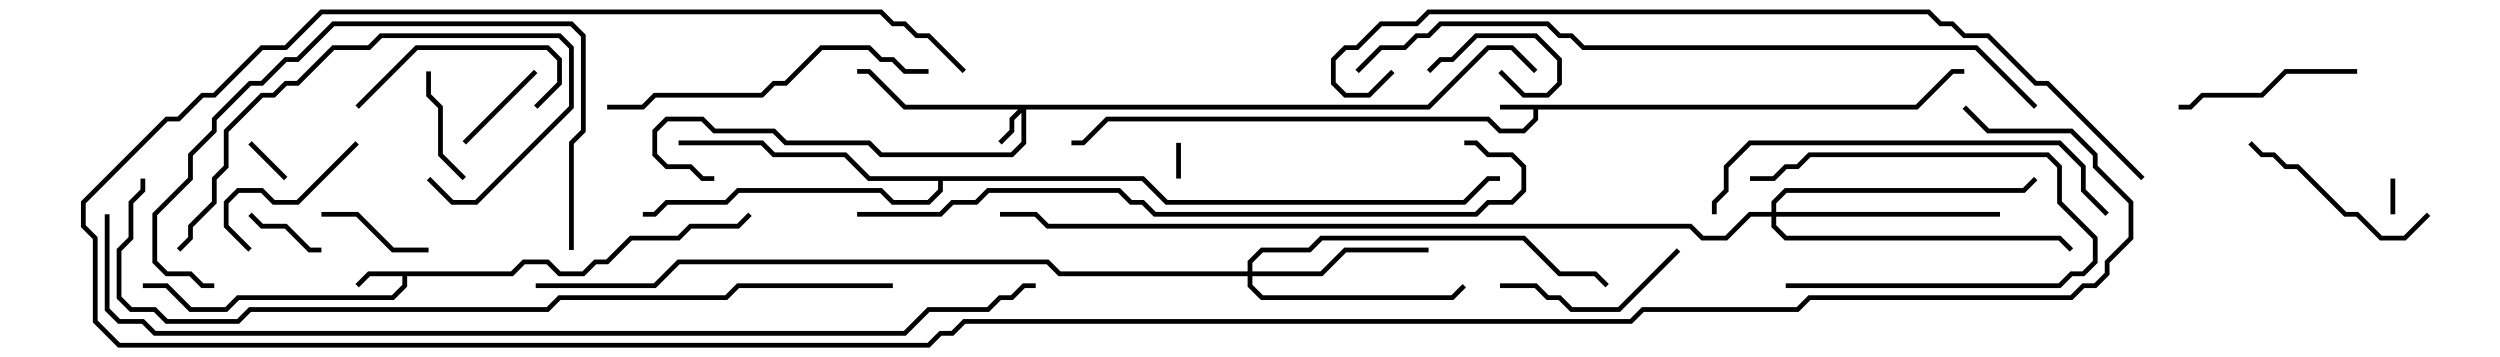 <svg version="1.1" width="105" height="15" xmlns="http://www.w3.org/2000/svg"><path d="M80.459,4.4L81.959,2.9L82.5,2.9L82.5,3.1L82.041,3.1L80.541,4.6L64.6,4.6L64.6,5.041L64.041,5.6L62.959,5.6L62.459,5.1L46.541,5.1L45.541,6.1L45,6.1L45,5.9L45.459,5.9L46.459,4.9L62.541,4.9L63.041,5.4L63.959,5.4L64.4,4.959L64.4,4.6L63,4.6L63,4.4z" stroke="none"/><path d="M21.459,11.4L21.959,10.9L23.041,10.9L23.541,11.4L24.459,11.4L24.959,10.9L25.459,10.9L26.459,9.9L28.459,9.9L28.959,9.4L30.959,9.4L31.429,8.929L31.571,9.071L31.041,9.6L29.041,9.6L28.541,10.1L26.541,10.1L25.541,11.1L25.041,11.1L24.541,11.6L23.459,11.6L22.959,11.1L22.041,11.1L21.541,11.6L17.1,11.6L17.1,12.041L16.541,12.6L10.041,12.6L9.541,13.1L7.959,13.1L6.959,12.1L6,12.1L6,11.9L7.041,11.9L8.041,12.9L9.459,12.9L9.959,12.4L16.459,12.4L16.9,11.959L16.9,11.6L15.541,11.6L15.071,12.071L14.929,11.929L15.459,11.4z" stroke="none"/><path d="M48.041,7.4L49.041,8.4L61.459,8.4L62.459,7.4L63,7.4L63,7.6L62.541,7.6L61.541,8.6L48.959,8.6L47.959,7.6L39.6,7.6L39.6,8.041L39.041,8.6L37.459,8.6L36.959,8.1L31.041,8.1L30.541,8.6L28.041,8.6L27.541,9.1L27,9.1L27,8.9L27.459,8.9L27.959,8.4L30.459,8.4L30.959,7.9L37.041,7.9L37.541,8.4L38.959,8.4L39.4,7.959L39.4,7.6L36.459,7.6L35.459,6.6L32.459,6.6L31.959,6.1L28.5,6.1L28.5,5.9L32.041,5.9L32.541,6.4L35.541,6.4L36.541,7.4z" stroke="none"/><path d="M59.959,4.4L62.459,1.9L63.541,1.9L64.571,2.929L64.429,3.071L63.459,2.1L62.541,2.1L60.041,4.6L43.1,4.6L43.1,6.041L42.541,6.6L36.959,6.6L36.459,6.1L32.959,6.1L32.459,5.6L29.959,5.6L29.459,5.1L28.041,5.1L27.6,5.541L27.6,6.459L28.041,6.9L29.041,6.9L29.541,7.4L30,7.4L30,7.6L29.459,7.6L28.959,7.1L27.959,7.1L27.4,6.541L27.4,5.459L27.959,4.9L29.541,4.9L30.041,5.4L32.541,5.4L33.041,5.9L36.541,5.9L37.041,6.4L42.459,6.4L42.9,5.959L42.9,4.741L42.6,5.041L42.6,5.541L42.071,6.071L41.929,5.929L42.4,5.459L42.4,4.959L42.759,4.6L37.959,4.6L36.459,3.1L36,3.1L36,2.9L36.541,2.9L38.041,4.4z" stroke="none"/><path d="M52.4,11.4L52.4,10.959L52.959,10.4L54.959,10.4L55.459,9.9L64.041,9.9L65.541,11.4L67.041,11.4L67.571,11.929L67.429,12.071L66.959,11.6L65.459,11.6L63.959,10.1L55.541,10.1L55.041,10.6L53.041,10.6L52.6,11.041L52.6,11.4L55.459,11.4L56.459,10.4L60,10.4L60,10.6L56.541,10.6L55.541,11.6L52.6,11.6L52.6,11.959L53.041,12.4L60.959,12.4L61.429,11.929L61.571,12.071L61.041,12.6L52.959,12.6L52.4,12.041L52.4,11.6L44.459,11.6L43.959,11.1L28.541,11.1L27.541,12.1L22.5,12.1L22.5,11.9L27.459,11.9L28.459,10.9L44.041,10.9L44.541,11.4z" stroke="none"/><path d="M74.4,8.9L74.4,8.459L74.959,7.9L84.959,7.9L85.429,7.429L85.571,7.571L85.041,8.1L75.041,8.1L74.6,8.541L74.6,8.9L84,8.9L84,9.1L74.6,9.1L74.6,9.459L75.041,9.9L86.541,9.9L87.071,10.429L86.929,10.571L86.459,10.1L74.959,10.1L74.4,9.541L74.4,9.1L73.541,9.1L72.541,10.1L71.459,10.1L70.959,9.6L43.959,9.6L43.459,9.1L42,9.1L42,8.9L43.541,8.9L44.041,9.4L71.041,9.4L71.541,9.9L72.459,9.9L73.459,8.9z" stroke="none"/><path d="M49.4,6L49.6,6L49.6,7.5L49.4,7.5z" stroke="none"/><path d="M100.6,9L100.4,9L100.4,7.5L100.6,7.5z" stroke="none"/><path d="M10.429,6.071L10.571,5.929L12.071,7.429L11.929,7.571z" stroke="none"/><path d="M60.071,3.071L59.929,2.929L60.459,2.4L60.959,2.4L61.959,1.4L64.541,1.4L65.6,2.459L65.6,3.541L65.041,4.1L63.959,4.1L62.929,3.071L63.071,2.929L64.041,3.9L64.959,3.9L65.4,3.459L65.4,2.541L64.459,1.6L62.041,1.6L61.041,2.6L60.541,2.6z" stroke="none"/><path d="M10.429,9.071L10.571,8.929L11.041,9.4L12.041,9.4L13.041,10.4L13.5,10.4L13.5,10.6L12.959,10.6L11.959,9.6L10.959,9.6z" stroke="none"/><path d="M22.429,2.929L22.571,3.071L19.571,6.071L19.429,5.929z" stroke="none"/><path d="M75,12.1L75,11.9L86.459,11.9L86.959,11.4L87.459,11.4L87.9,10.959L87.9,10.041L86.4,8.541L86.4,7.041L85.959,6.6L76.041,6.6L75.541,7.1L75.041,7.1L74.541,7.6L73.5,7.6L73.5,7.4L74.459,7.4L74.959,6.9L75.459,6.9L75.959,6.4L86.041,6.4L86.6,6.959L86.6,8.459L88.1,9.959L88.1,11.041L87.541,11.6L87.041,11.6L86.541,12.1z" stroke="none"/><path d="M18,10.4L18,10.6L16.459,10.6L14.959,9.1L13.5,9.1L13.5,8.9L15.041,8.9L16.541,10.4z" stroke="none"/><path d="M17.9,3L18.1,3L18.1,3.959L18.6,4.459L18.6,6.459L19.571,7.429L19.429,7.571L18.4,6.541L18.4,4.541L17.9,4.041z" stroke="none"/><path d="M14.929,5.929L15.071,6.071L12.541,8.6L11.459,8.6L10.959,8.1L10.041,8.1L9.6,8.541L9.6,9.459L10.571,10.429L10.429,10.571L9.4,9.541L9.4,8.459L9.959,7.9L11.041,7.9L11.541,8.4L12.459,8.4z" stroke="none"/><path d="M22.571,4.571L22.429,4.429L23.4,3.459L23.4,2.541L22.959,2.1L17.541,2.1L15.071,4.571L14.929,4.429L17.459,1.9L23.041,1.9L23.6,2.459L23.6,3.541z" stroke="none"/><path d="M63,12.1L63,11.9L64.541,11.9L65.041,12.4L65.541,12.4L66.041,12.9L67.959,12.9L70.429,10.429L70.571,10.571L68.041,13.1L65.959,13.1L65.459,12.6L64.959,12.6L64.459,12.1z" stroke="none"/><path d="M99,2.9L99,3.1L96.041,3.1L95.041,4.1L92.541,4.1L92.041,4.6L91.5,4.6L91.5,4.4L91.959,4.4L92.459,3.9L94.959,3.9L95.959,2.9z" stroke="none"/><path d="M101.929,8.929L102.071,9.071L101.041,10.1L99.959,10.1L98.959,9.1L98.459,9.1L96.459,7.1L95.959,7.1L95.459,6.6L94.959,6.6L94.429,6.071L94.571,5.929L95.041,6.4L95.541,6.4L96.041,6.9L96.541,6.9L98.541,8.9L99.041,8.9L100.041,9.9L100.959,9.9z" stroke="none"/><path d="M17.929,7.571L18.071,7.429L19.041,8.4L19.959,8.4L23.9,4.459L23.9,2.041L23.459,1.6L16.041,1.6L15.541,2.1L14.041,2.1L12.541,3.6L12.041,3.6L11.541,4.1L11.041,4.1L9.6,5.541L9.6,7.041L9.1,7.541L9.1,8.541L8.1,9.541L8.1,10.041L7.571,10.571L7.429,10.429L7.9,9.959L7.9,9.459L8.9,8.459L8.9,7.459L9.4,6.959L9.4,5.459L10.959,3.9L11.459,3.9L11.959,3.4L12.459,3.4L13.959,1.9L15.459,1.9L15.959,1.4L23.541,1.4L24.1,1.959L24.1,4.541L20.041,8.6L18.959,8.6z" stroke="none"/><path d="M39,2.9L39,3.1L37.959,3.1L37.459,2.6L36.959,2.6L36.459,2.1L34.541,2.1L33.041,3.6L32.541,3.6L32.041,4.1L27.541,4.1L27.041,4.6L25.5,4.6L25.5,4.4L26.959,4.4L27.459,3.9L31.959,3.9L32.459,3.4L32.959,3.4L34.459,1.9L36.541,1.9L37.041,2.4L37.541,2.4L38.041,2.9z" stroke="none"/><path d="M24.1,10.5L23.9,10.5L23.9,5.959L24.4,5.459L24.4,1.541L23.959,1.1L14.041,1.1L12.541,2.6L12.041,2.6L11.041,3.6L10.541,3.6L9.1,5.041L9.1,5.541L8.1,6.541L8.1,7.541L6.6,9.041L6.6,10.959L7.041,11.4L8.041,11.4L8.541,11.9L9,11.9L9,12.1L8.459,12.1L7.959,11.6L6.959,11.6L6.4,11.041L6.4,8.959L7.9,7.459L7.9,6.459L8.9,5.459L8.9,4.959L10.459,3.4L10.959,3.4L11.959,2.4L12.459,2.4L13.959,0.9L24.041,0.9L24.6,1.459L24.6,5.541L24.1,6.041z" stroke="none"/><path d="M88.571,8.929L88.429,9.071L87.4,8.041L87.4,7.041L86.459,6.1L73.541,6.1L72.6,7.041L72.6,8.041L72.1,8.541L72.1,9L71.9,9L71.9,8.459L72.4,7.959L72.4,6.959L73.459,5.9L86.541,5.9L87.6,6.959L87.6,7.959z" stroke="none"/><path d="M36,9.1L36,8.9L39.459,8.9L39.959,8.4L40.959,8.4L41.459,7.9L47.041,7.9L47.541,8.4L48.041,8.4L48.541,8.9L61.959,8.9L62.459,8.4L63.459,8.4L63.9,7.959L63.9,7.041L63.459,6.6L62.459,6.6L61.959,6.1L61.5,6.1L61.5,5.9L62.041,5.9L62.541,6.4L63.541,6.4L64.1,6.959L64.1,8.041L63.541,8.6L62.541,8.6L62.041,9.1L48.459,9.1L47.959,8.6L47.459,8.6L46.959,8.1L41.541,8.1L41.041,8.6L40.041,8.6L39.541,9.1z" stroke="none"/><path d="M85.571,4.429L85.429,4.571L82.959,2.1L66.459,2.1L65.959,1.6L65.459,1.6L64.959,1.1L60.541,1.1L60.041,1.6L59.541,1.6L59.041,2.1L58.041,2.1L57.071,3.071L56.929,2.929L57.959,1.9L58.959,1.9L59.459,1.4L59.959,1.4L60.459,0.9L65.041,0.9L65.541,1.4L66.041,1.4L66.541,1.9L83.041,1.9z" stroke="none"/><path d="M58.429,2.929L58.571,3.071L57.541,4.1L56.459,4.1L55.9,3.541L55.9,2.459L56.459,1.9L56.959,1.9L57.959,0.9L59.459,0.9L59.959,0.4L81.041,0.4L81.541,0.9L82.041,0.9L82.541,1.4L83.541,1.4L85.541,3.4L86.041,3.4L90.071,7.429L89.929,7.571L85.959,3.6L85.459,3.6L83.459,1.6L82.459,1.6L81.959,1.1L81.459,1.1L80.959,0.6L60.041,0.6L59.541,1.1L58.041,1.1L57.041,2.1L56.541,2.1L56.1,2.541L56.1,3.459L56.541,3.9L57.459,3.9z" stroke="none"/><path d="M37.5,11.9L37.5,12.1L31.041,12.1L30.541,12.6L23.541,12.6L23.041,13.1L10.541,13.1L10.041,13.6L6.959,13.6L6.459,13.1L5.459,13.1L4.9,12.541L4.9,10.459L5.4,9.959L5.4,8.459L5.9,7.959L5.9,7.5L6.1,7.5L6.1,8.041L5.6,8.541L5.6,10.041L5.1,10.541L5.1,12.459L5.541,12.9L6.541,12.9L7.041,13.4L9.959,13.4L10.459,12.9L22.959,12.9L23.459,12.4L30.459,12.4L30.959,11.9z" stroke="none"/><path d="M4.4,9L4.6,9L4.6,12.959L5.041,13.4L6.041,13.4L6.541,13.9L37.959,13.9L38.959,12.9L41.459,12.9L41.959,12.4L42.459,12.4L42.959,11.9L43.5,11.9L43.5,12.1L43.041,12.1L42.541,12.6L42.041,12.6L41.541,13.1L39.041,13.1L38.041,14.1L6.459,14.1L5.959,13.6L4.959,13.6L4.4,13.041z" stroke="none"/><path d="M82.429,4.571L82.571,4.429L83.541,5.4L87.041,5.4L88.1,6.459L88.1,6.959L89.6,8.459L89.6,10.041L88.6,11.041L88.6,11.541L88.041,12.1L87.541,12.1L87.041,12.6L76.041,12.6L75.541,13.1L69.041,13.1L68.541,13.6L40.541,13.6L40.041,14.1L39.541,14.1L39.041,14.6L4.959,14.6L3.9,13.541L3.9,10.041L3.4,9.541L3.4,8.459L6.959,4.9L7.459,4.9L8.459,3.9L8.959,3.9L10.959,1.9L11.959,1.9L13.459,0.4L37.041,0.4L37.541,0.9L38.041,0.9L38.541,1.4L39.041,1.4L40.571,2.929L40.429,3.071L38.959,1.6L38.459,1.6L37.959,1.1L37.459,1.1L36.959,0.6L13.541,0.6L12.041,2.1L11.041,2.1L9.041,4.1L8.541,4.1L7.541,5.1L7.041,5.1L3.6,8.541L3.6,9.459L4.1,9.959L4.1,13.459L5.041,14.4L38.959,14.4L39.459,13.9L39.959,13.9L40.459,13.4L68.459,13.4L68.959,12.9L75.459,12.9L75.959,12.4L86.959,12.4L87.459,11.9L87.959,11.9L88.4,11.459L88.4,10.959L89.4,9.959L89.4,8.541L87.9,7.041L87.9,6.541L86.959,5.6L83.459,5.6z" stroke="none"/></svg>